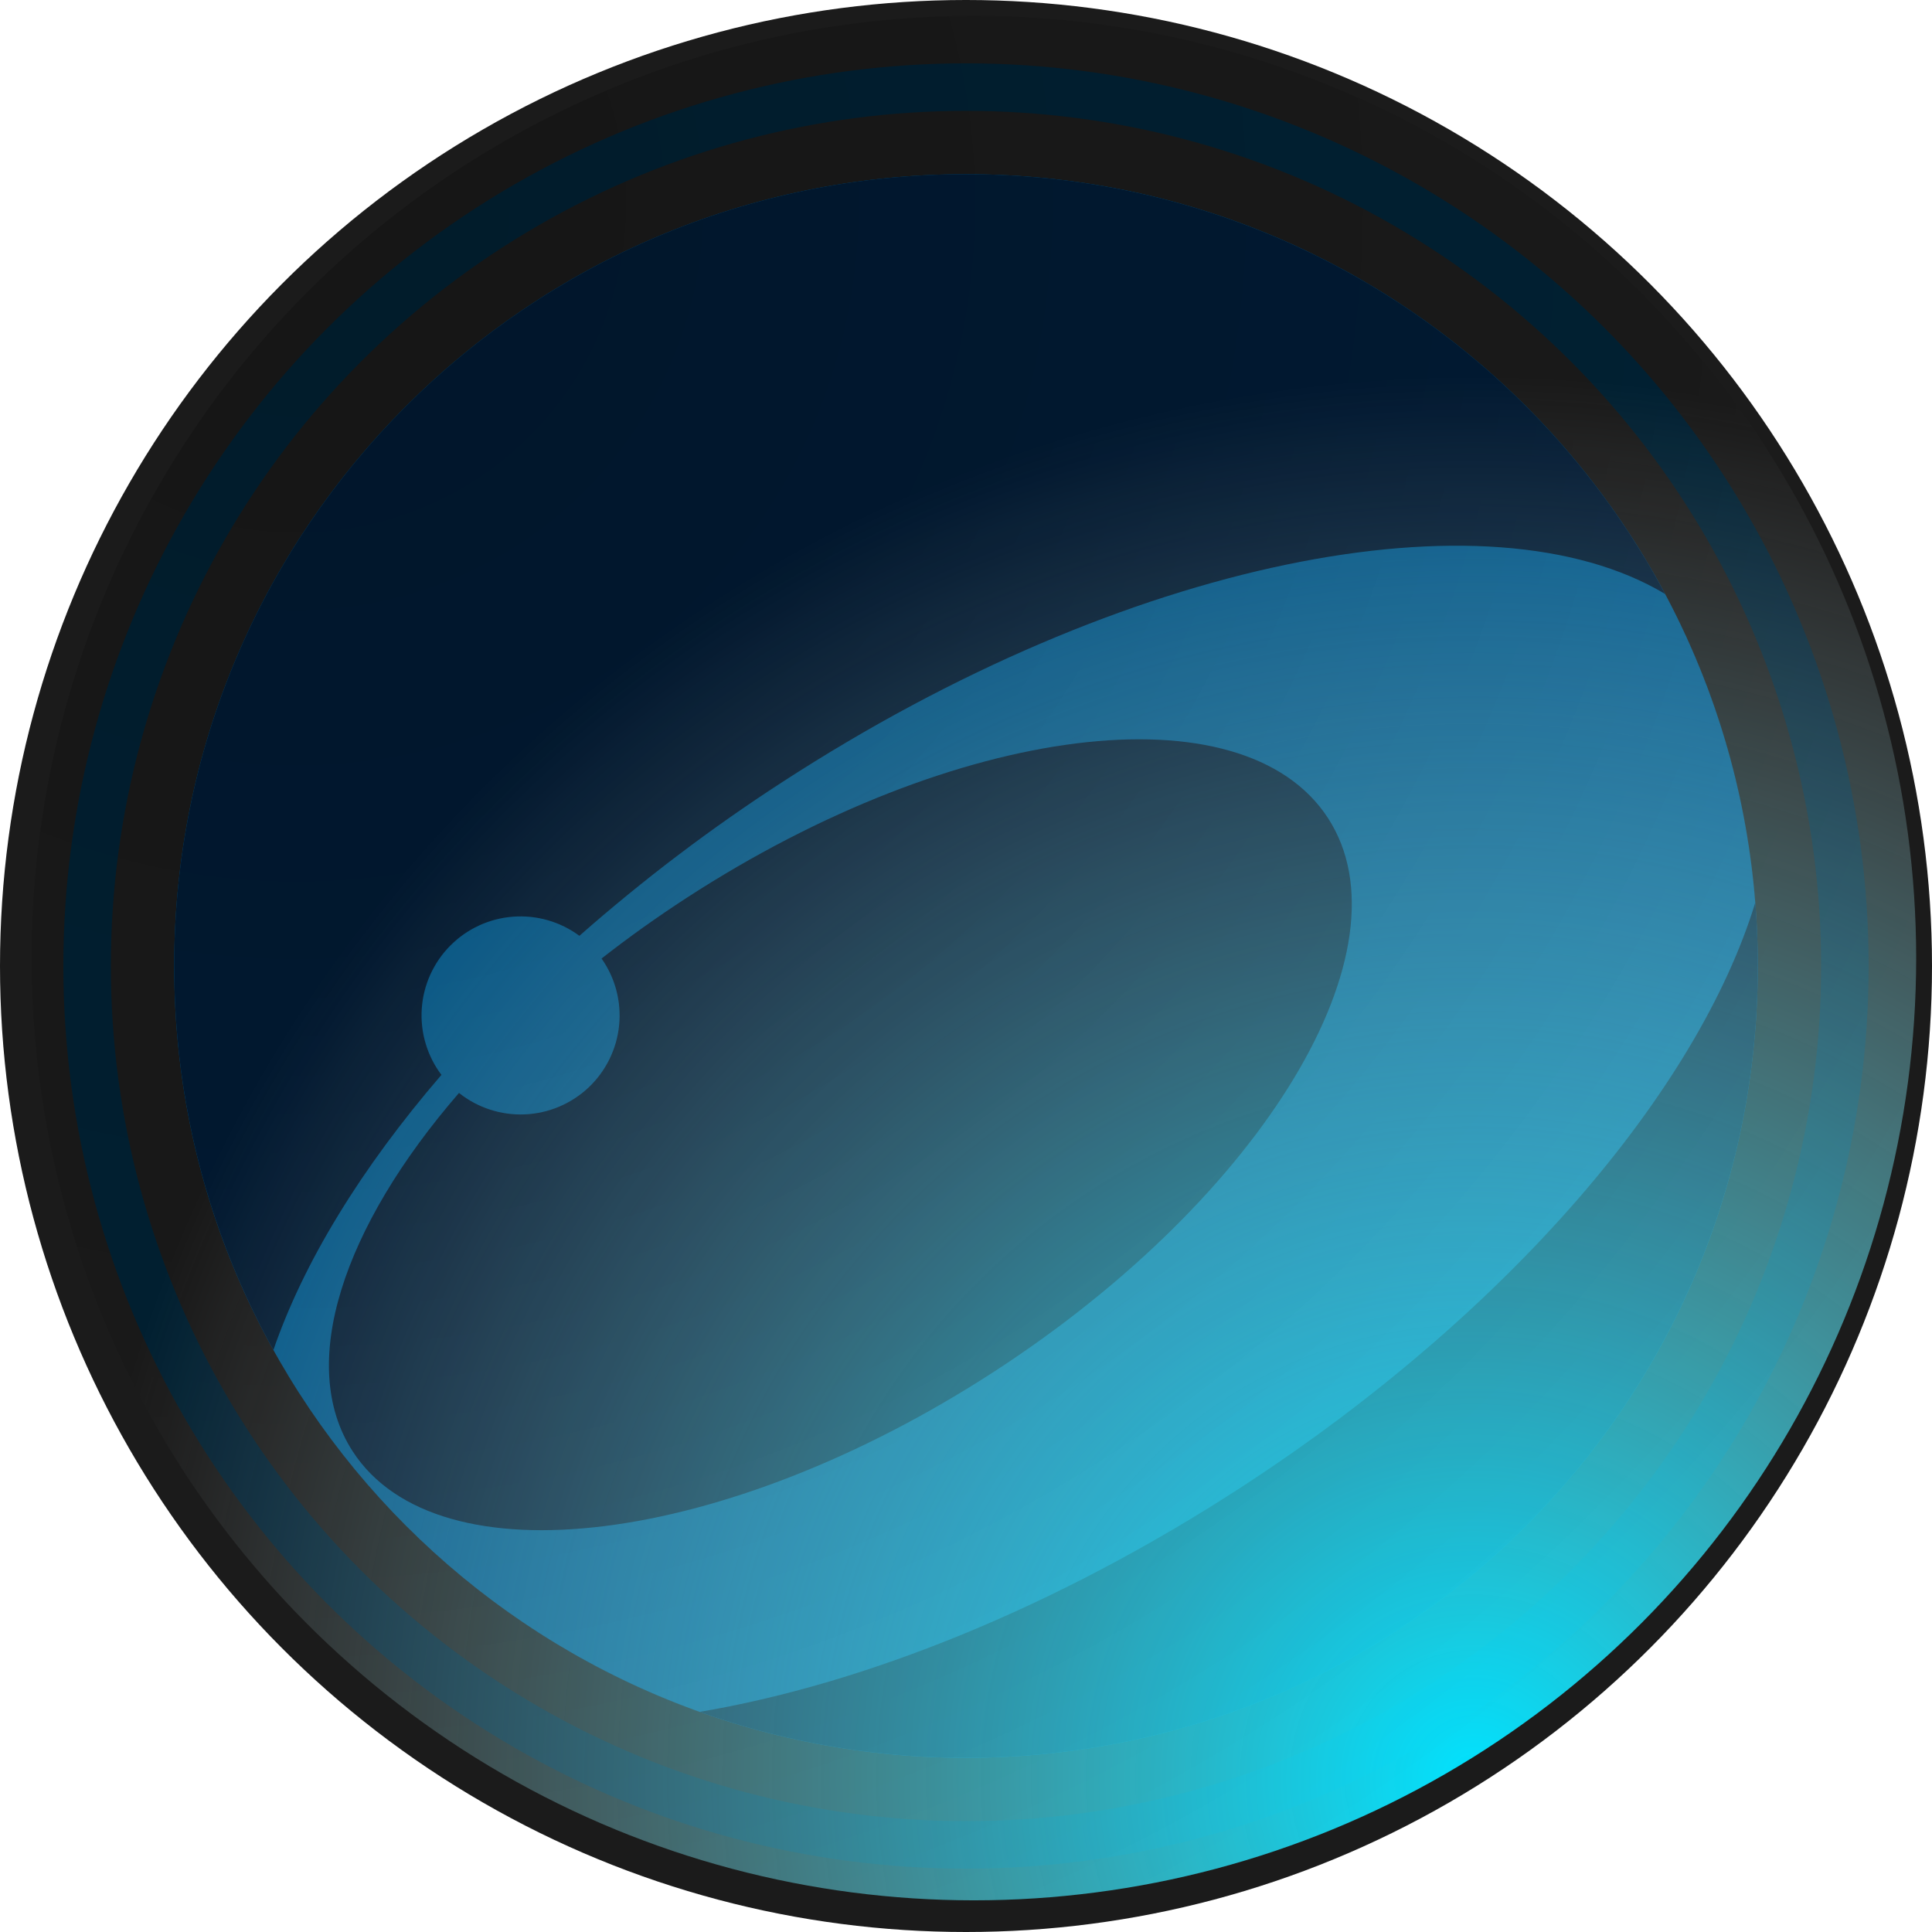 <svg width="122" height="122" viewBox="0 0 122 122" fill="none" xmlns="http://www.w3.org/2000/svg">
<circle cx="61" cy="61" r="61" fill="#1B1B1B"/>
<circle cx="61" cy="61" r="57" fill="#012235"/>
<circle cx="61" cy="61" r="54" fill="#1B1B1B"/>
<g clip-path="url(#clip0_59_1551)">
<path d="M61 111C88.614 111 111 88.614 111 61C111 33.386 88.614 11 61 11C33.386 11 11 33.386 11 61C11 88.614 33.386 111 61 111Z" fill="#025E93"/>
<path d="M111 61C111 88.614 88.615 111 61 111C47.193 111 34.693 105.403 25.645 96.355C30.841 101.551 37.157 105.582 44.181 108.1C54.565 106.347 66.637 101.537 78.347 93.934C95.322 82.909 107.234 68.803 110.84 56.997C110.358 50.856 108.739 44.865 106.071 39.327C109.23 45.883 111 53.235 111 61Z" fill="#011B35"/>
<path d="M105.149 37.509C93.981 30.816 71.081 35.306 49.412 49.378C44.904 52.297 40.618 55.545 36.587 59.094C35.38 58.2 33.891 57.772 32.394 57.886C30.896 58 29.49 58.649 28.432 59.716C27.374 60.782 26.736 62.193 26.634 63.691C26.531 65.19 26.972 66.675 27.875 67.875C22.8 73.769 19.156 79.737 17.265 85.25C18.678 87.792 20.3 90.191 22.108 92.425C15.161 83.838 11 72.905 11 61C11 33.386 33.386 11 61 11C80.123 11 96.739 21.736 105.149 37.509Z" fill="#011B35"/>
<path d="M22.275 91.653C18.725 86.184 21.659 77.478 28.984 69.016C30.161 69.952 31.635 70.433 33.138 70.37C34.64 70.307 36.069 69.705 37.164 68.674C38.258 67.642 38.943 66.25 39.095 64.754C39.246 63.258 38.853 61.758 37.987 60.528C39.675 59.206 41.468 57.925 43.353 56.7C60.359 45.659 78.493 43.4 83.859 51.659C89.222 59.919 79.784 75.569 62.778 86.612C45.775 97.653 27.637 99.912 22.275 91.653Z" fill="#011B35"/>
</g>
<circle cx="61.5" cy="60.5" r="59.5" fill="url(#paint0_radial_59_1551)"/>
<circle cx="61.5" cy="60.5" r="59.5" fill="url(#paint1_radial_59_1551)" fill-opacity="0.2"/>
<defs>
<radialGradient id="paint0_radial_59_1551" cx="0" cy="0" r="1" gradientUnits="userSpaceOnUse" gradientTransform="translate(93.397 112.639) rotate(-123.799) scale(89.317)">
<stop stop-color="#00E3FF"/>
<stop offset="1" stop-color="#D9D9D9" stop-opacity="0"/>
</radialGradient>
<radialGradient id="paint1_radial_59_1551" cx="0" cy="0" r="1" gradientUnits="userSpaceOnUse" gradientTransform="translate(20 12.5) rotate(52.389) scale(123.71)">
<stop/>
<stop offset="1" stop-opacity="0"/>
</radialGradient>
<clipPath id="clip0_59_1551">
<rect width="100" height="100" fill="white" transform="translate(11 11)"/>
</clipPath>
</defs>
</svg>
